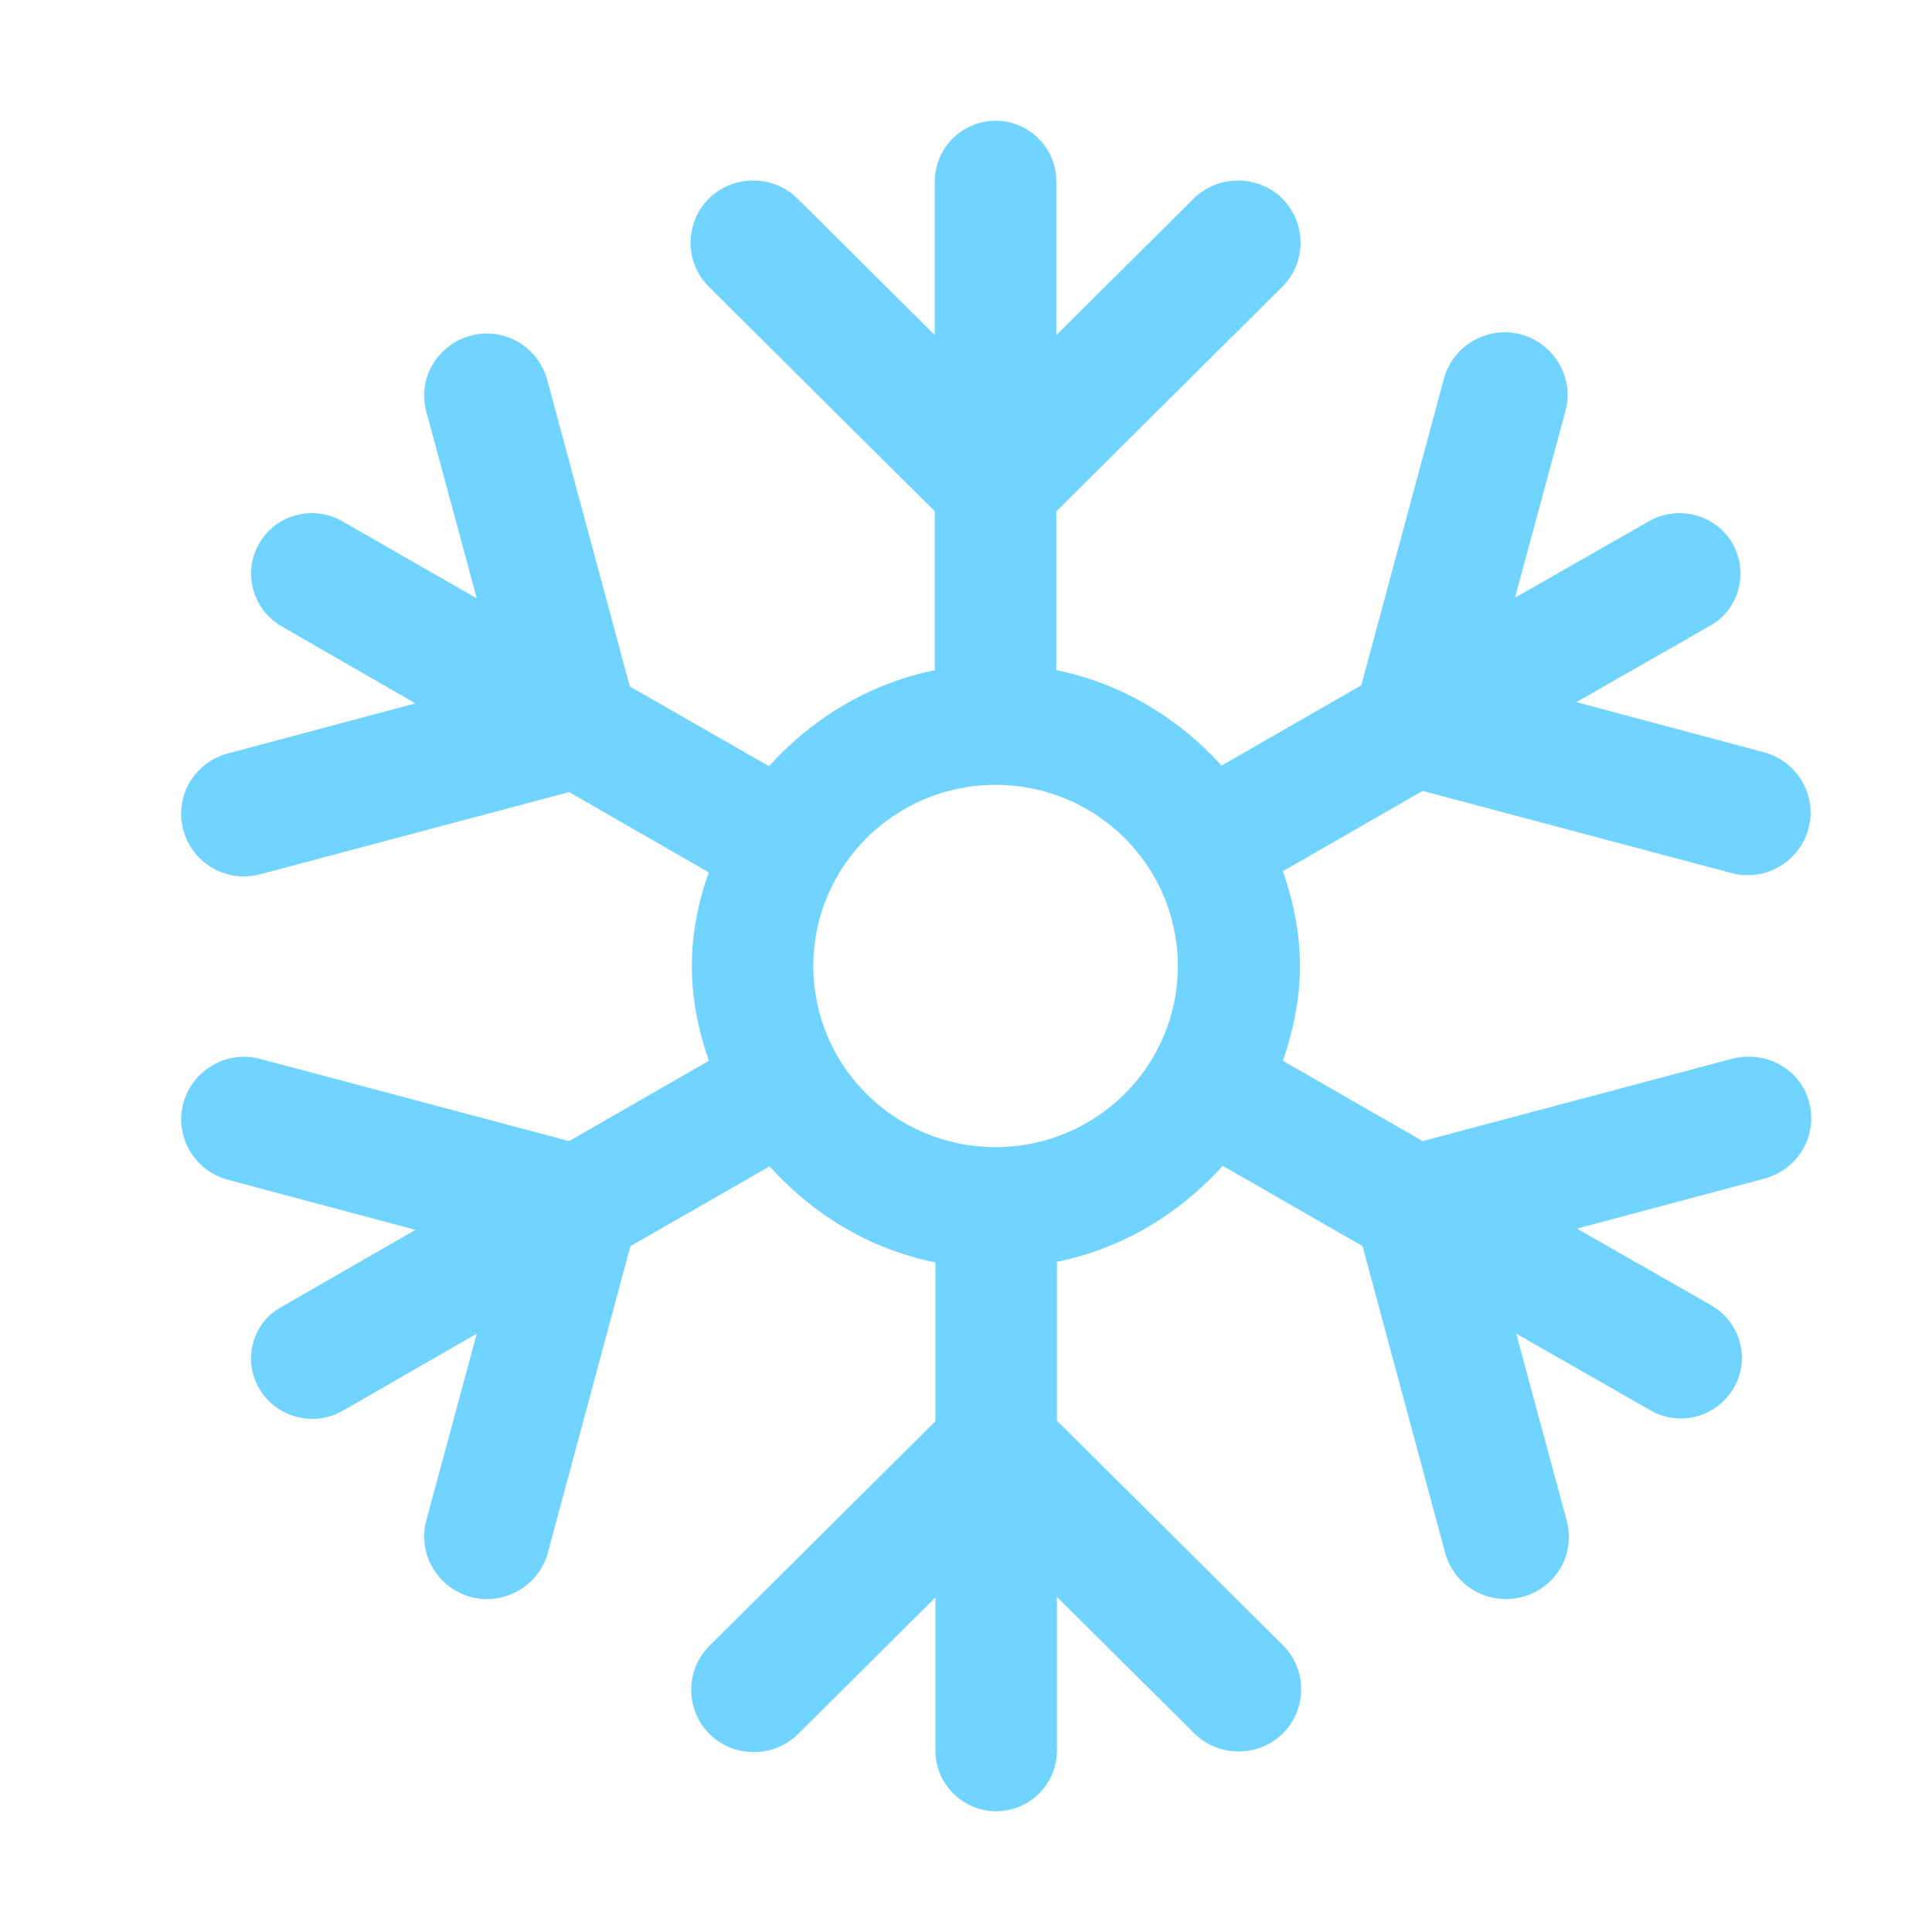 <svg width="90" height="90" viewBox="0 0 90 90" fill="none" xmlns="http://www.w3.org/2000/svg">
<path d="M66.273 53.156L80.65 49.331C82.207 48.909 83.848 49.753 84.272 51.328C84.697 52.903 83.763 54.478 82.207 54.9L73.462 57.234L79.716 60.806C81.075 61.594 81.556 63.309 80.763 64.659C79.971 66.009 78.245 66.487 76.886 65.7L70.632 62.128L72.981 70.819C73.405 72.394 72.499 73.969 70.915 74.391C69.33 74.812 67.745 73.884 67.32 72.338L63.471 58.05L56.962 54.309C54.953 56.531 52.293 58.163 49.236 58.781V66.178L59.764 76.641C60.896 77.766 60.896 79.622 59.764 80.747C58.632 81.872 56.764 81.872 55.632 80.747L49.236 74.391V81.562C49.236 83.109 47.963 84.375 46.406 84.375C44.85 84.375 43.576 83.109 43.576 81.562V74.419L37.18 80.775C36.048 81.9 34.18 81.9 33.048 80.775C31.916 79.65 31.916 77.794 33.048 76.669L43.576 66.206V58.809C40.491 58.191 37.859 56.559 35.85 54.337L29.369 58.05L25.52 72.338C25.096 73.884 23.483 74.812 21.926 74.391C20.37 73.969 19.436 72.366 19.86 70.819L22.209 62.128L15.955 65.728C14.596 66.487 12.87 66.037 12.078 64.688C11.285 63.337 11.766 61.622 13.096 60.891L19.351 57.291L10.606 54.956C9.049 54.534 8.115 52.931 8.54 51.384C8.965 49.837 10.578 48.909 12.134 49.331L26.511 53.156L33.02 49.416C32.539 48.038 32.228 46.547 32.228 45C32.228 43.453 32.539 41.962 33.02 40.641L26.511 36.9L12.134 40.725C10.549 41.147 8.965 40.219 8.54 38.672C8.115 37.097 9.049 35.522 10.606 35.1L19.351 32.766L13.096 29.166C11.766 28.378 11.285 26.663 12.078 25.312C12.842 23.962 14.596 23.512 15.927 24.272L22.209 27.872L19.86 19.181C19.436 17.634 20.37 16.059 21.926 15.637C23.483 15.216 25.068 16.144 25.492 17.691L29.341 31.978L35.822 35.691C37.831 33.469 40.491 31.837 43.548 31.219V23.822L33.02 13.359C31.888 12.234 31.888 10.378 33.02 9.253C34.152 8.128 36.02 8.128 37.152 9.253L43.548 15.609V8.438C43.548 6.891 44.821 5.625 46.378 5.625C47.934 5.625 49.208 6.891 49.208 8.438V15.609L55.604 9.253C56.736 8.128 58.604 8.128 59.736 9.253C60.868 10.378 60.868 12.234 59.736 13.359L49.208 23.822V31.219C52.264 31.837 54.925 33.469 56.906 35.663L63.415 31.922L67.264 17.634C67.688 16.087 69.302 15.159 70.858 15.581C72.415 16.003 73.349 17.606 72.924 19.153L70.575 27.844L76.829 24.272C78.188 23.512 79.914 23.962 80.707 25.312C81.471 26.663 81.018 28.378 79.688 29.137L73.433 32.709L82.178 35.044C83.735 35.466 84.669 37.069 84.244 38.616C83.82 40.163 82.207 41.091 80.65 40.669L66.273 36.844L59.764 40.584C60.245 41.962 60.557 43.453 60.557 45C60.557 46.547 60.245 48.009 59.764 49.416L66.273 53.156ZM54.868 45C54.868 40.34 51.067 36.562 46.378 36.562C41.689 36.562 37.888 40.34 37.888 45C37.888 49.66 41.689 53.438 46.378 53.438C51.067 53.438 54.868 49.66 54.868 45Z" fill="#71D4FF"/>
</svg>
